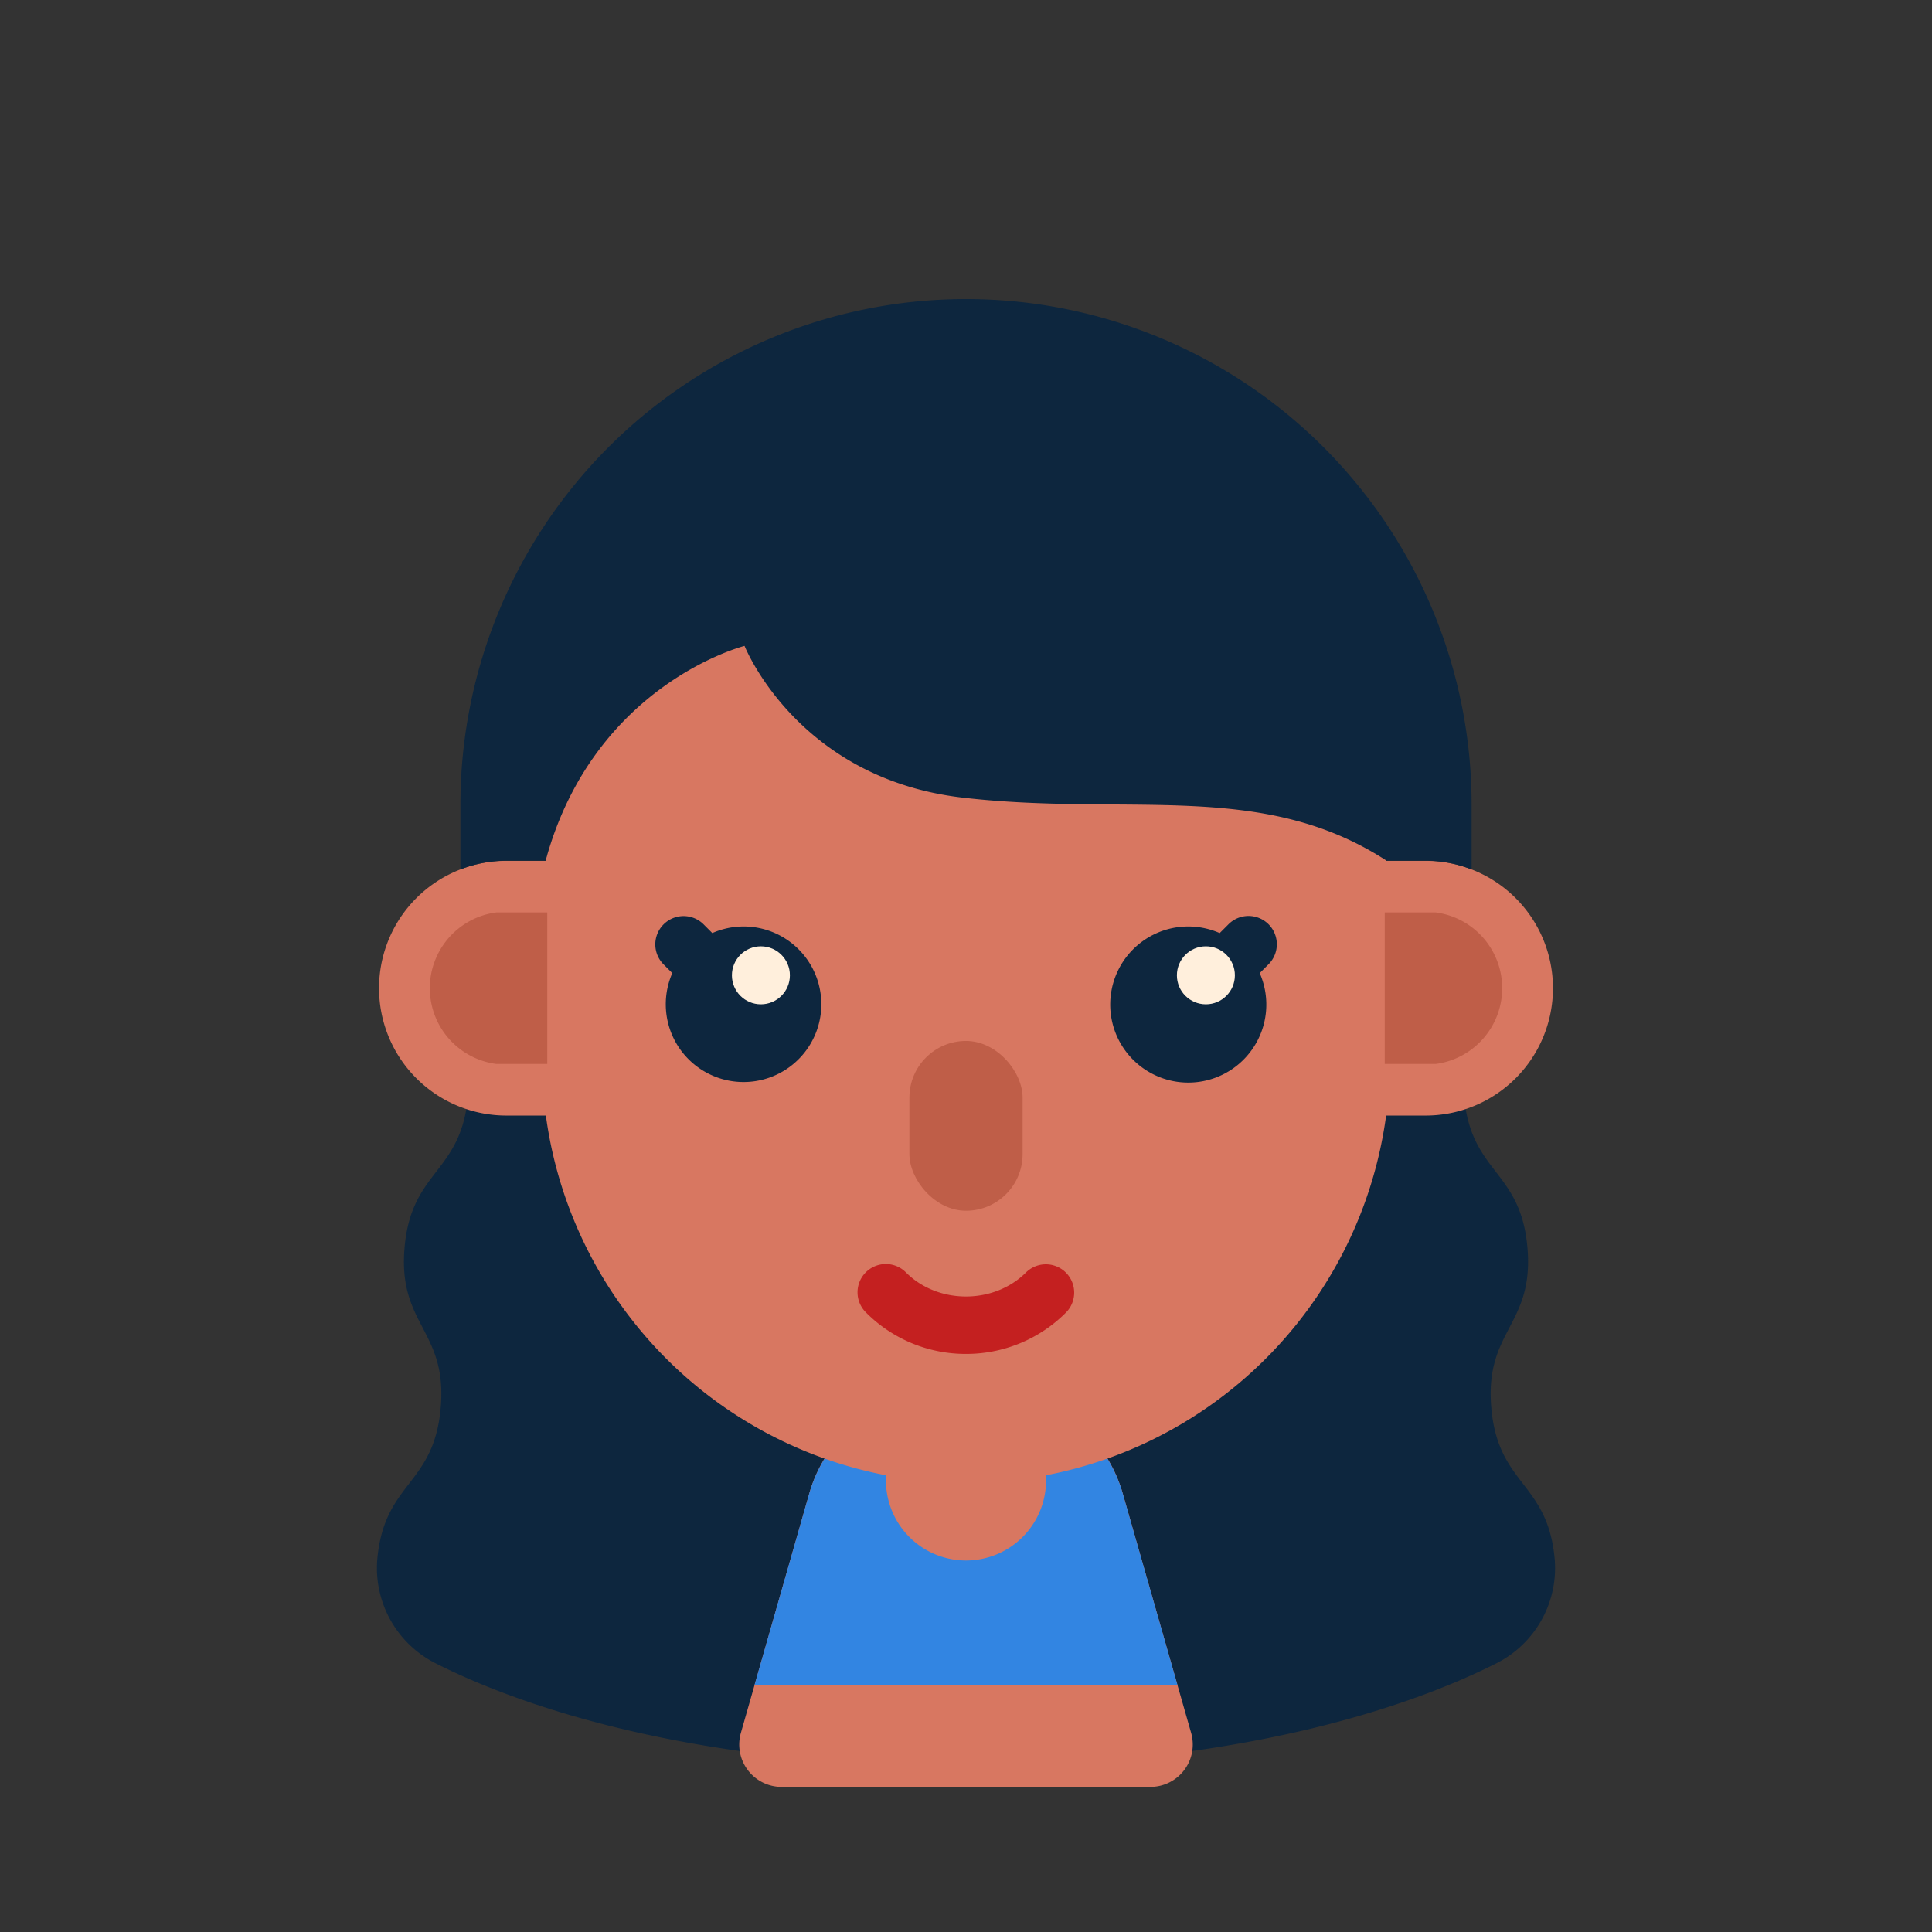 <?xml version="1.0" ?><svg viewBox="0 0 512 512" xmlns="http://www.w3.org/2000/svg"><rect x="0" y="0" width="512" height="512" fill="#333333" stroke="none"/><g id="Female_malayan_skin_05"><path d="M412.024,413.334c-.905-10.345-4.655-15.229-8.406-20.113s-7.5-9.769-8.406-20.115c-.904-10.336,1.941-15.793,4.787-21.25s5.69-10.913,4.787-21.25c-.905-10.343-4.655-15.226-8.405-20.108s-7.5-9.765-8.405-20.108c-.829-9.468,1.49-14.839,4.07-19.869H119.954c2.58,5.03,4.899,10.401,4.071,19.869-.904,10.343-4.655,15.226-8.405,20.108s-7.5,9.765-8.405,20.108c-.904,10.336,1.941,15.793,4.787,21.25s5.691,10.913,4.786,21.25c-.905,10.346-4.655,15.23-8.405,20.115s-7.5,9.768-8.406,20.113c-.009.104-.018.207-.027.31a28.293,28.293,0,0,0,15.724,27.262c19.19,9.678,64.316,27.118,140.326,27.118s121.135-17.44,140.325-27.118a28.291,28.291,0,0,0,15.723-27.262C412.041,413.541,412.032,413.439,412.024,413.334Z" style="fill:#0d263e"/><path d="M304.866,473.543H207.135A11.227,11.227,0,0,1,196.34,459.231l18.14-63.491a37.5,37.5,0,0,1,36.057-27.198h10.928a37.5,37.5,0,0,1,36.057,27.198l18.14,63.491A11.227,11.227,0,0,1,304.866,473.543Z" style="fill:#d87761"/><path d="M297.521,395.741a37.392,37.392,0,0,0-20.308-23.615V392.33A21.213,21.213,0,0,1,256,413.542h0A21.213,21.213,0,0,1,234.787,392.33V372.126a37.392,37.392,0,0,0-20.308,23.615L199.964,446.543H312.036Z" style="fill:#3285e2"/><path d="M377.797,228.13h-10.459a112.404,112.404,0,0,0-111.337-97.356H256A112.406,112.406,0,0,0,144.662,228.13h-10.459a33.751,33.751,0,1,0,0,67.503h10.459A112.406,112.406,0,0,0,256,392.989h.001a112.405,112.405,0,0,0,111.337-97.356h10.459a33.751,33.751,0,1,0,0-67.503Z" style="fill:#d87761"/><path d="M255.997,358.799a37.233,37.233,0,0,1-26.514-10.986,7.499,7.499,0,1,1,10.605-10.605c8.489,8.5,23.306,8.511,31.824-.004a7.502,7.502,0,0,1,10.605,10.613A37.285,37.285,0,0,1,255.997,358.799Z" style="fill:#c42020"/><rect height="45" rx="15" style="fill:#bf5e48" width="30" x="241" y="275.86"/><path d="M380.468,241.805H366.97v40.151h13.498a20.246,20.246,0,0,0,0-40.151Z" style="fill:#bf5e48"/><path d="M336.175,244.94a7.497,7.497,0,0,0-10.605,0l-2.338,2.338a20.684,20.684,0,1,0,10.605,10.605l2.338-2.338A7.497,7.497,0,0,0,336.175,244.94Z" style="fill:#0d263e"/><circle cx="319.573" cy="258.467" r="7.684" style="fill:#ffefdc"/><path d="M197.036,245.526a20.523,20.523,0,0,0-8.268,1.75l-2.337-2.337a7.499,7.499,0,0,0-10.605,10.605l2.337,2.336a20.612,20.612,0,1,0,18.874-12.356Z" style="fill:#0d263e"/><circle cx="201.647" cy="258.467" r="7.684" style="fill:#ffefdc"/><path d="M131.532,241.805H145.03v40.151H131.532a20.246,20.246,0,0,1,0-40.151Z" style="fill:#bf5e48"/><path d="M389.99,213.245V230.42a32.745,32.745,0,0,0-12.15-2.325H367.49c-.075,0-.075-.075-.15-.075-32.999-21.376-68.4-11.55-112.275-16.65s-57.75-40.201-57.75-40.201S157.64,181.145,144.74,227.57c-.075.15-.075.375-.15.525H134.24a33.139,33.139,0,0,0-12.225,2.325V213.245a133.987,133.987,0,0,1,267.975,0Z" style="fill:#0d263e"/></g></svg>
